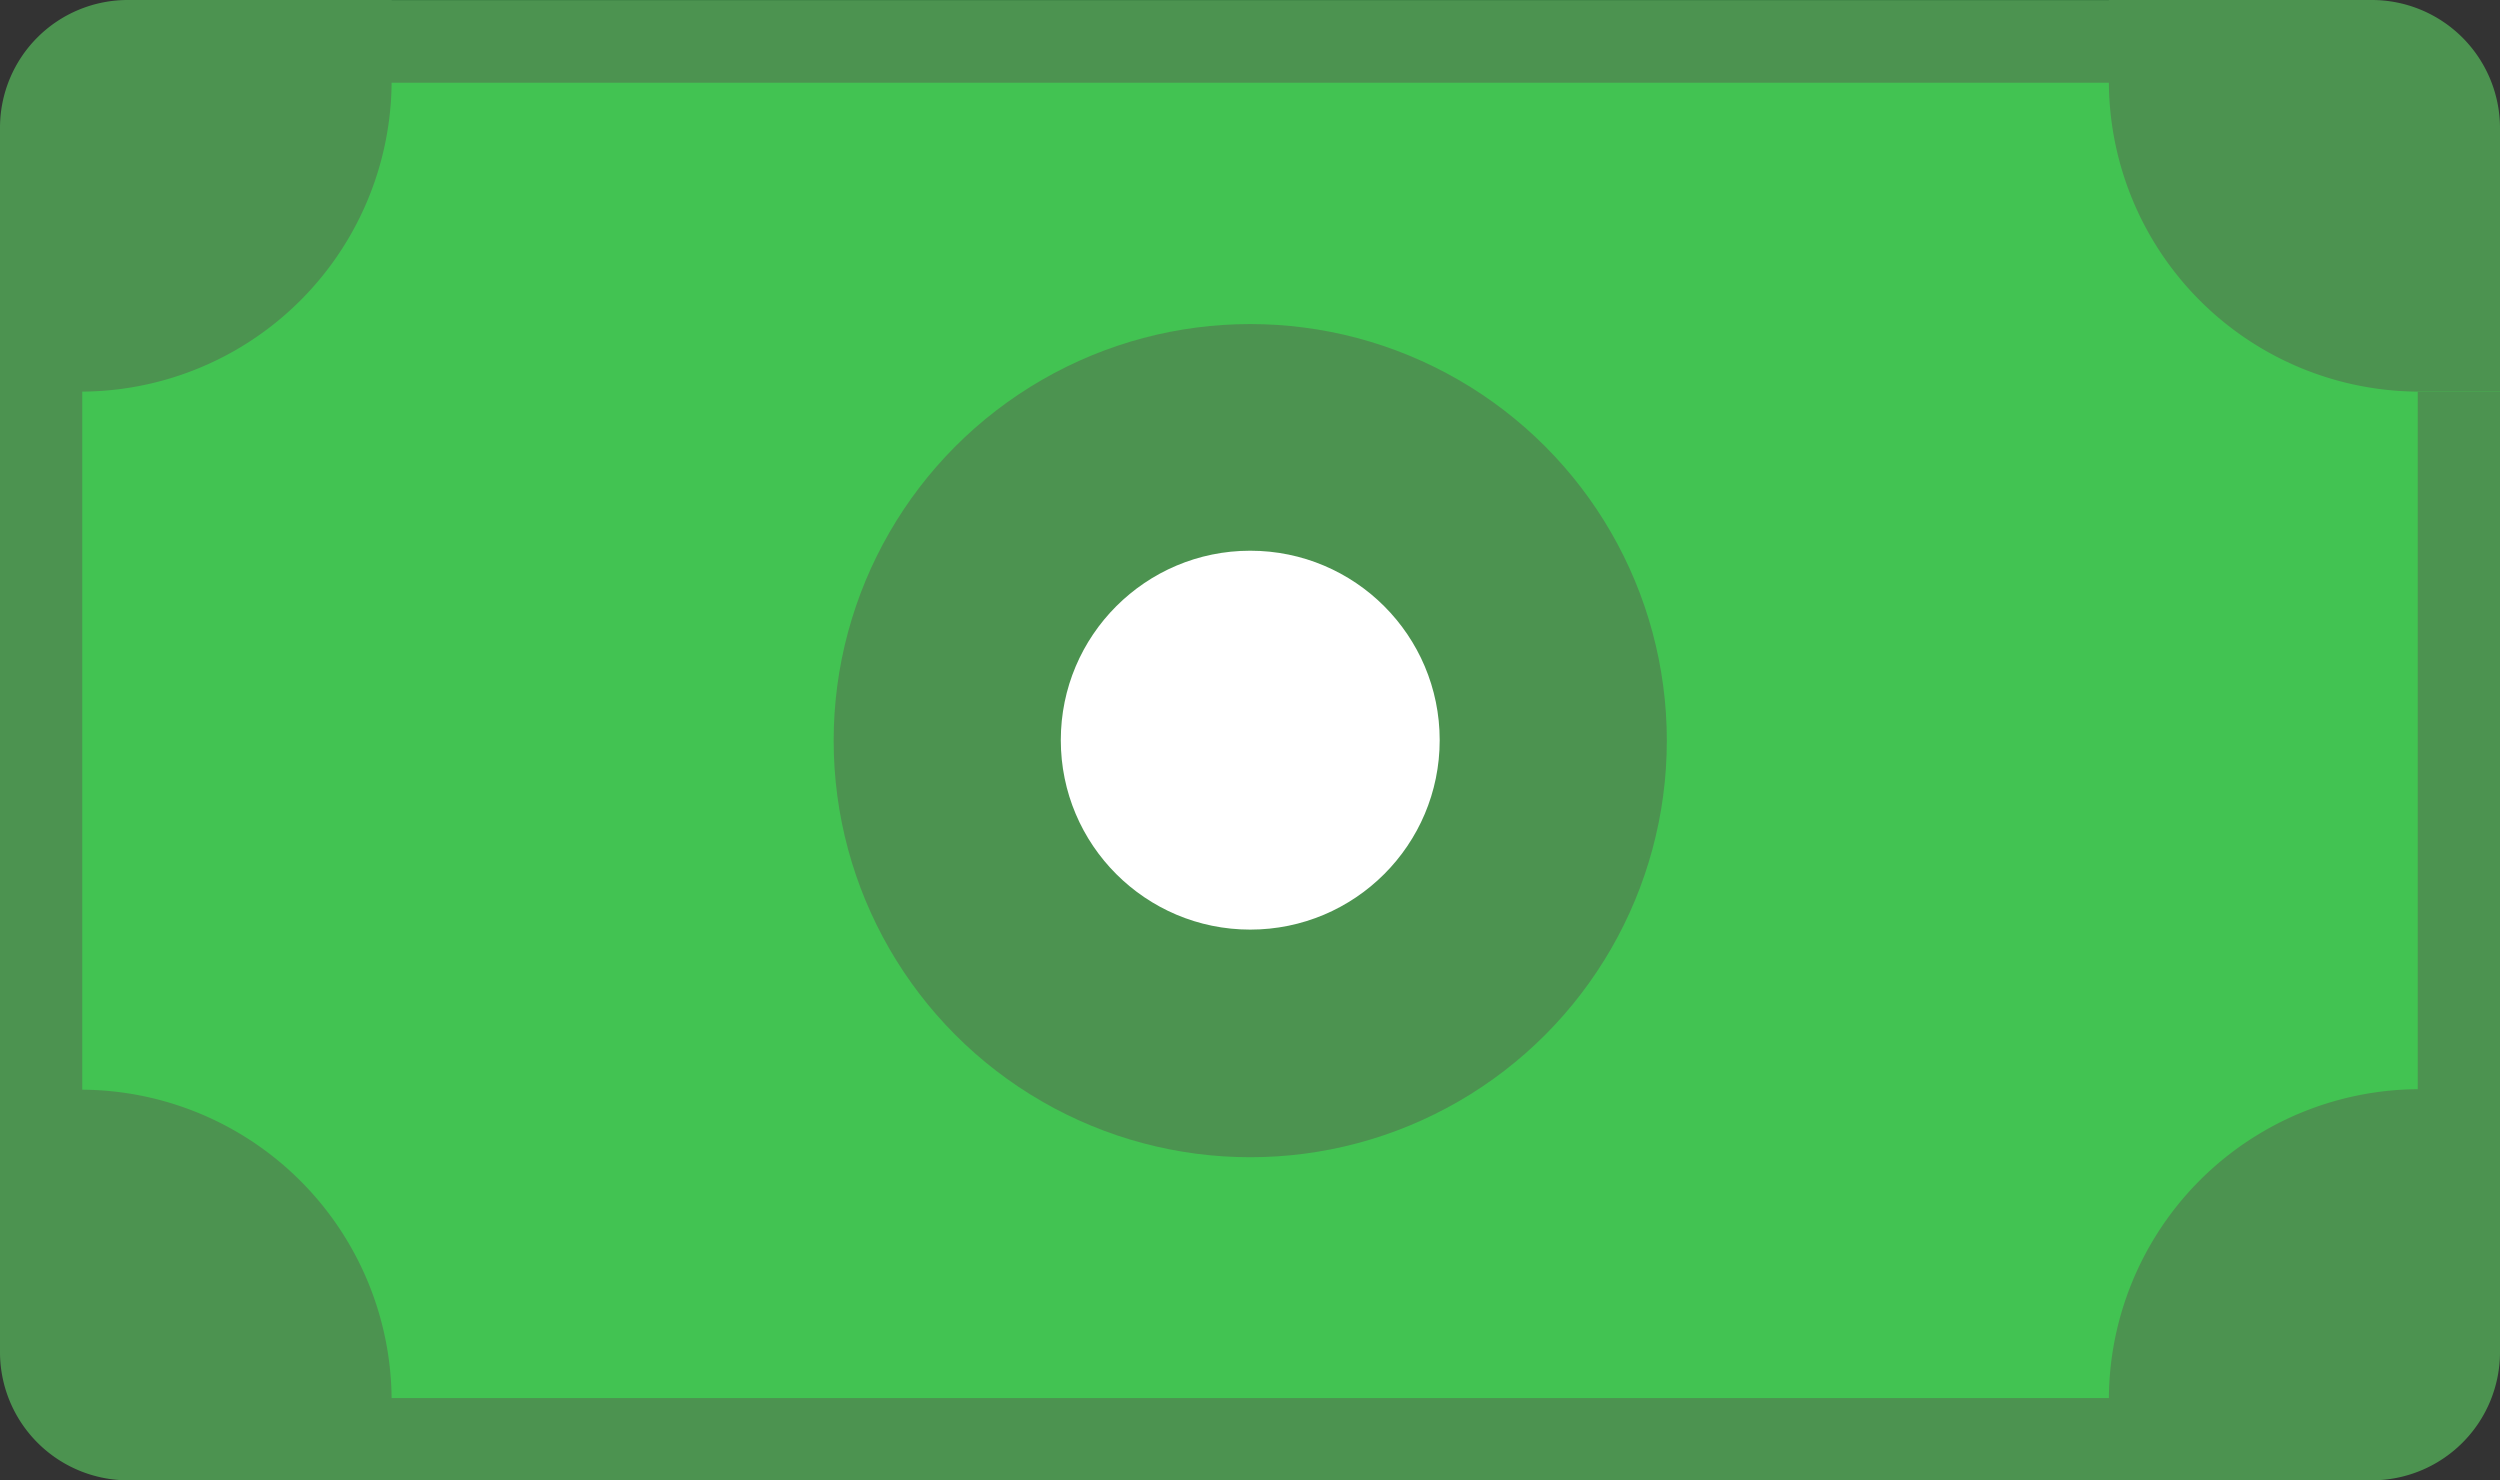 <svg xmlns="http://www.w3.org/2000/svg" viewBox="0 0 51.07 30.24"><rect x="0" y="0" width="51.07" height="30.24" fill="#333333" stroke="none"/><defs><style>.cls-1{fill:#42c352;}.cls-2{fill:#4c9350;}.cls-3{fill:#fff;}</style></defs><title>Banknote</title><g id="Слой_2" data-name="Слой 2"><g id="Слой_1-2" data-name="Слой 1"><rect class="cls-1" x="0.01" y="0.01" width="51.06" height="30.23" rx="3.05"/><circle class="cls-2" cx="25.54" cy="15.13" r="8.51"/><circle class="cls-3" cx="25.54" cy="15.12" r="3.87"/><path class="cls-2" d="M48.45,0H43.08V1.64A6.35,6.35,0,0,0,49.44,8h1.63V2.63A2.62,2.62,0,0,0,48.45,0Z"/><path class="cls-2" d="M51.07,27.62V22.25H49.44a6.35,6.35,0,0,0-6.36,6.36v1.63h5.37A2.62,2.62,0,0,0,51.07,27.62Z"/><path class="cls-2" d="M2.64,30.24H8V28.62a6.36,6.36,0,0,0-6.36-6.36H0v5.36A2.62,2.62,0,0,0,2.64,30.24Z"/><path class="cls-2" d="M0,2.61V8H1.64A6.36,6.36,0,0,0,8,1.63V0H2.62A2.61,2.61,0,0,0,0,2.61Z"/><rect class="cls-2" y="7.9" width="1.68" height="14.44"/><rect class="cls-2" x="49.39" y="8" width="1.68" height="14.44"/><rect class="cls-2" x="24.99" y="-17.28" width="1.68" height="36.25" transform="translate(24.99 26.68) rotate(-90)"/><rect class="cls-2" x="24.99" y="11.27" width="1.68" height="36.25" transform="translate(-3.57 55.23) rotate(-90)"/></g></g></svg>